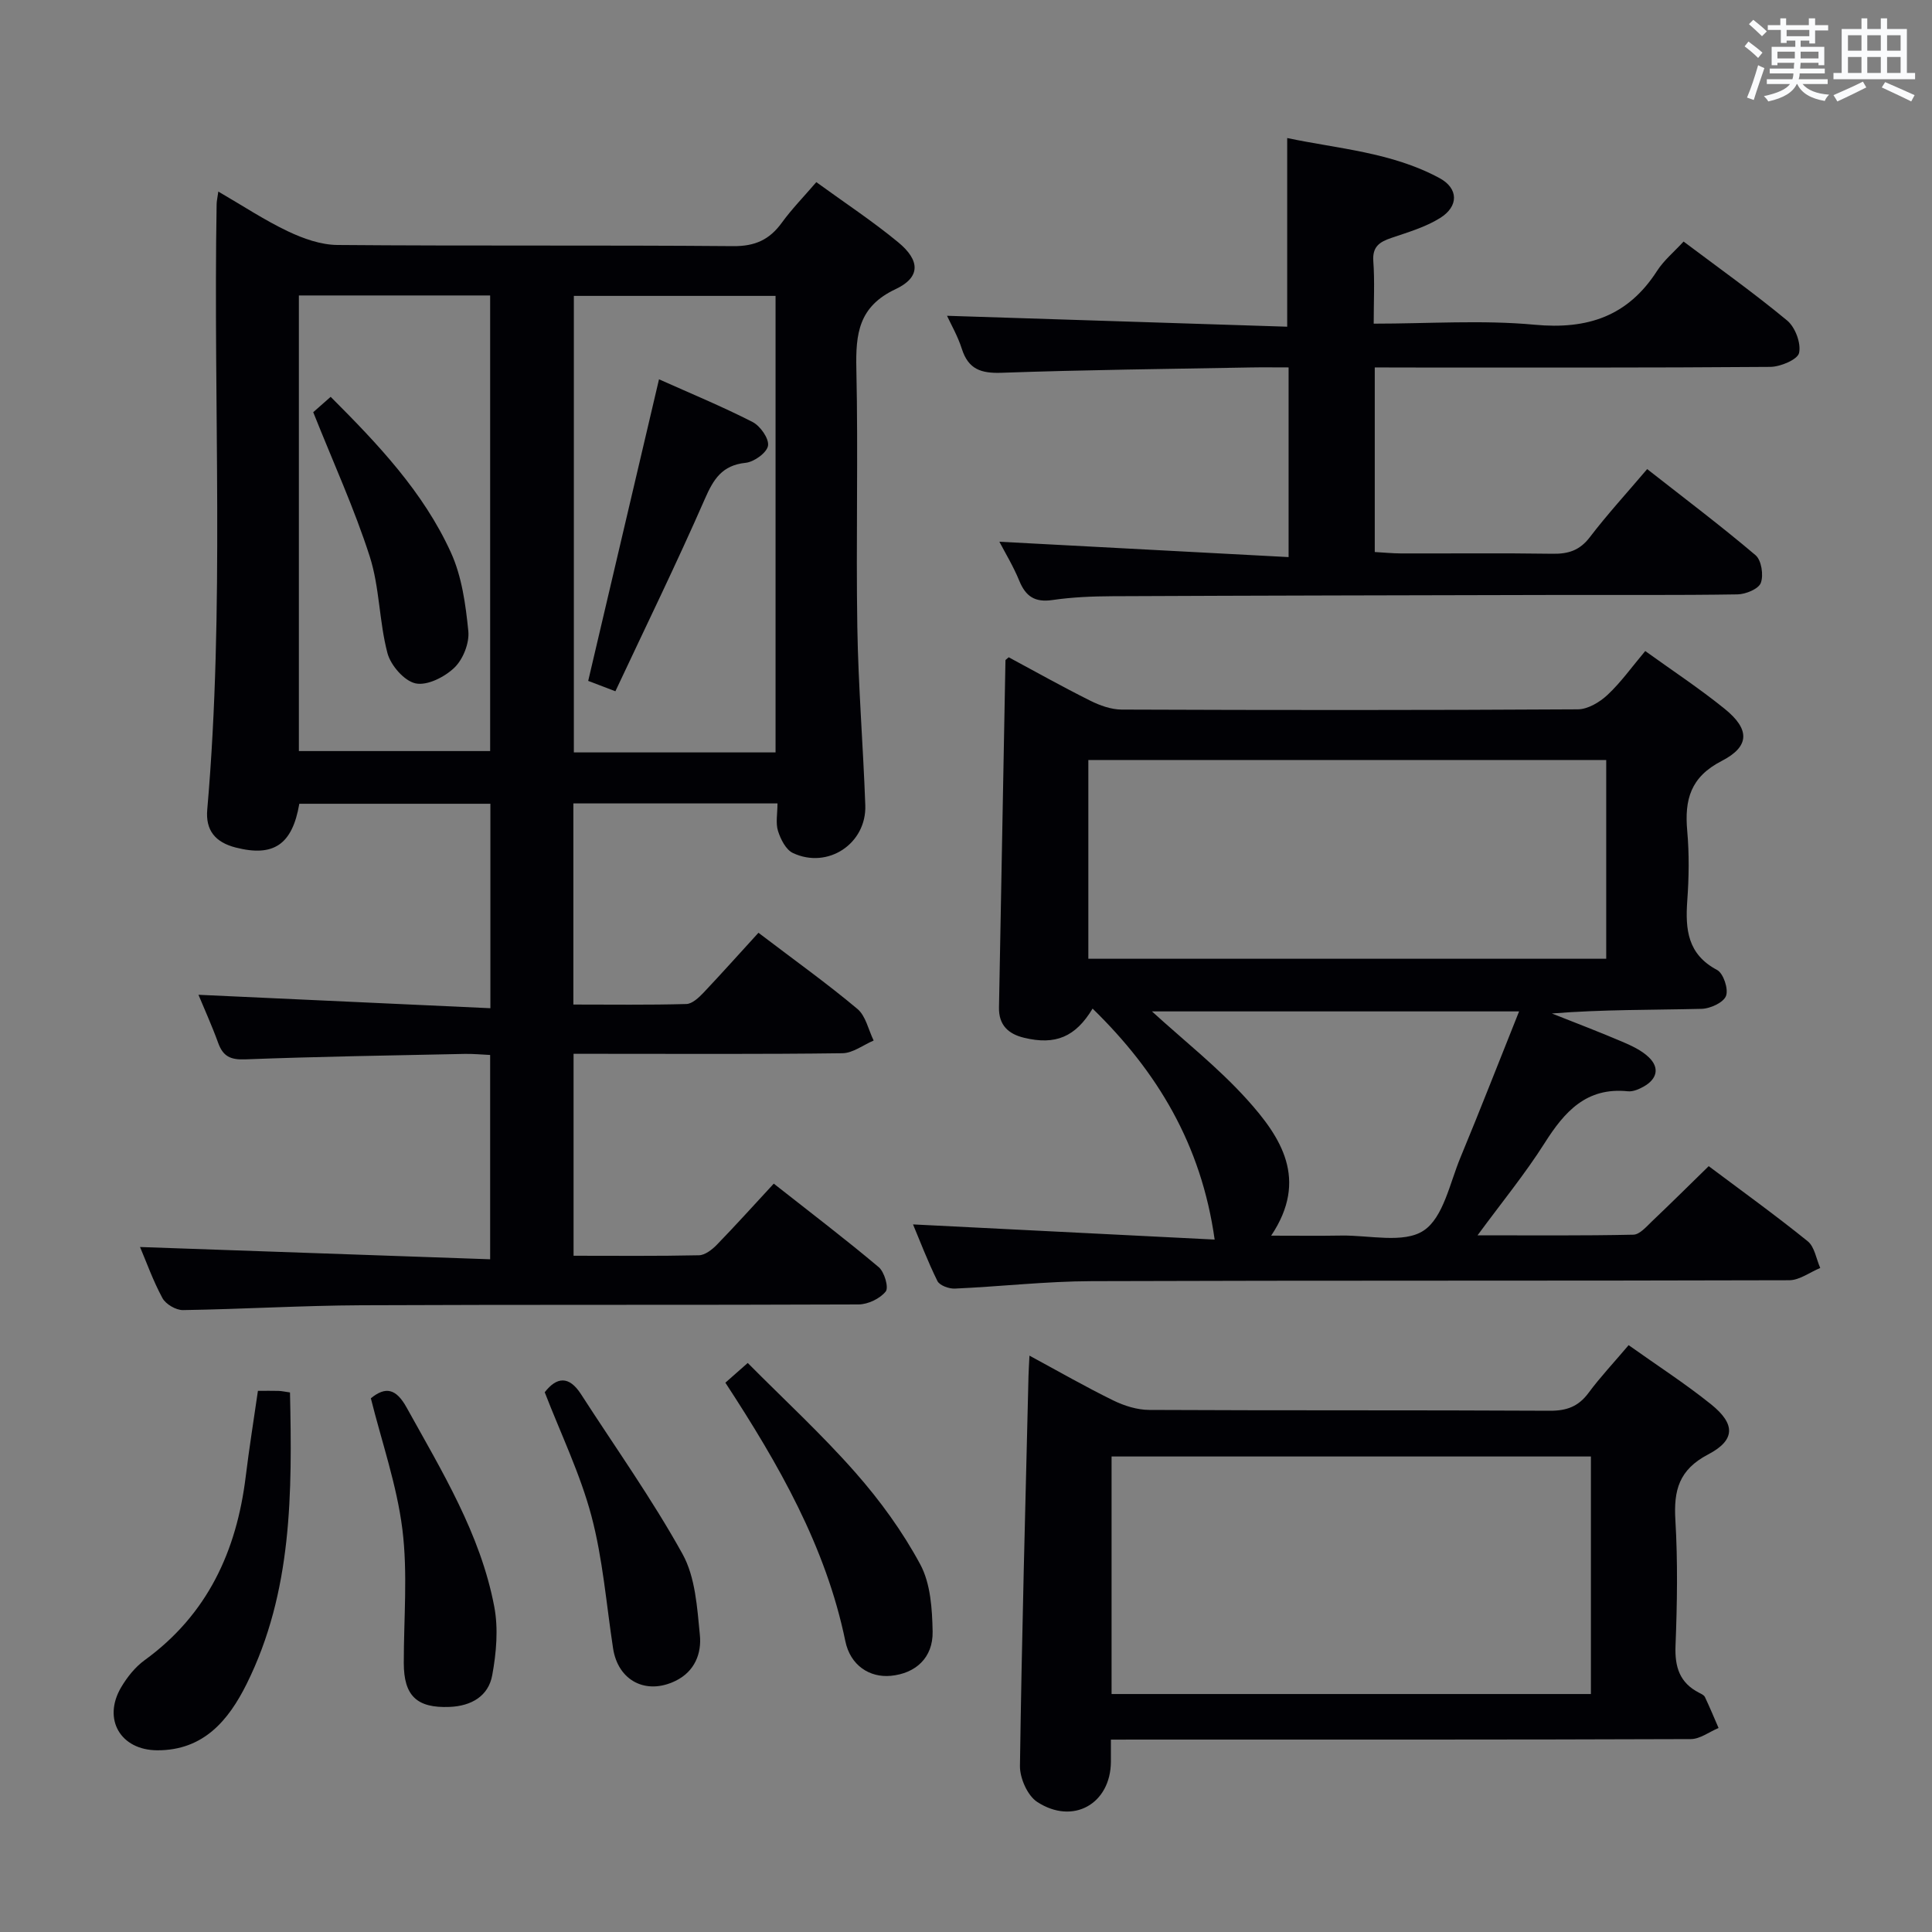 <svg enable-background="new 0 0 400 400" viewBox="0 0 400 400" xmlns="http://www.w3.org/2000/svg"><rect x="0" y="0" width="400" height="400" fill="#808080" stroke="none"/><g fill="#010105"><path d="m157.03 193.12c7.62 5.8 14.26 10.54 20.49 15.77 1.73 1.45 2.27 4.32 3.36 6.54-2.15.92-4.3 2.6-6.46 2.63-16.66.22-33.32.12-49.98.12-1.79 0-3.58 0-5.69 0v41.81c8.76 0 17.37.09 25.97-.1 1.25-.03 2.7-1.16 3.67-2.15 3.94-4.06 7.73-8.27 11.81-12.68 7.77 6.12 14.89 11.53 21.73 17.29 1.18.99 2.11 4.22 1.45 5.04-1.19 1.48-3.67 2.67-5.62 2.68-34.32.15-68.64.01-102.96.17-12.31.06-24.61.81-36.92 1-1.44.02-3.55-1.21-4.24-2.47-1.95-3.59-3.33-7.5-4.65-10.59 24.13.85 48.12 1.69 72.49 2.54 0-14.62 0-28.19 0-42.3-1.78-.08-3.55-.26-5.31-.22-15.14.32-30.29.55-45.42 1.13-3.05.12-4.58-.64-5.58-3.41-1.29-3.56-2.86-7.01-4.08-9.96 20.11.92 40.1 1.84 60.44 2.78 0-14.77 0-28.35 0-42.33-13.21 0-26.39 0-39.56 0-1.45 8.49-5.36 11.05-13.14 9.07-4.25-1.08-6.3-3.56-5.92-7.87 3.63-41.73 1.22-83.55 1.94-125.33.01-.63.16-1.26.35-2.62 5.03 2.92 9.57 5.93 14.43 8.24 3.16 1.5 6.79 2.79 10.21 2.82 27.32.23 54.65.01 81.97.24 4.51.04 7.5-1.33 10.05-4.84 2.03-2.8 4.48-5.31 7.15-8.41 5.77 4.2 11.59 8.03 16.94 12.44 4.59 3.78 4.67 7.27-.54 9.72-7.66 3.6-8.27 9.26-8.11 16.51.39 17.82-.09 35.65.2 53.48.2 12.29 1.21 24.57 1.65 36.86.28 7.95-7.76 13.28-14.98 9.89-1.46-.68-2.55-2.85-3.09-4.56-.52-1.64-.11-3.58-.11-5.71-14.22 0-28.1 0-42.26 0v41.64c7.89 0 15.64.11 23.39-.11 1.22-.03 2.6-1.34 3.57-2.36 3.77-3.99 7.43-8.09 11.36-12.39zm3.54-37.34c0-31.8 0-63.15 0-94.52-14.12 0-27.87 0-41.76 0v94.52zm-98.69-94.61v94.33h39.6c0-31.67 0-62.92 0-94.33-13.32 0-26.28 0-39.6 0z"/><path d="m189.03 253.5c20.82 1.05 41.62 2.1 62.45 3.14-2.76-19.72-11.93-34.82-25.27-47.82-3.54 5.87-7.68 7.61-14.18 6.04-3.25-.78-5.27-2.61-5.2-6.28.46-23.96.89-47.92 1.34-71.88 0-.1.2-.19.67-.62 5.51 2.96 11.12 6.11 16.87 8.98 1.99 1 4.33 1.84 6.51 1.85 31.48.12 62.97.14 94.45-.05 2.09-.01 4.55-1.49 6.16-3 2.77-2.59 5.01-5.76 7.8-9.07 5.53 3.99 11.2 7.72 16.45 11.97 5.2 4.2 5.26 7.76-.61 10.78-6.48 3.33-7.72 8.02-7.15 14.46.43 4.79.36 9.67.01 14.48-.42 5.95.05 11.09 6.17 14.34 1.31.69 2.4 3.96 1.85 5.38-.53 1.38-3.27 2.63-5.07 2.67-10.26.25-20.53.12-30.98.96 4.85 1.93 9.73 3.78 14.53 5.83 1.96.84 4.03 1.79 5.53 3.23 2.29 2.19 1.72 4.49-1.01 6.05-.99.56-2.24 1.11-3.31 1-8.58-.89-13.11 4.2-17.24 10.72-4.06 6.4-8.9 12.31-13.89 19.1 11.13 0 21.7.1 32.26-.13 1.33-.03 2.73-1.7 3.9-2.81 3.86-3.66 7.63-7.41 11.7-11.38 6.79 5.09 13.79 10.13 20.5 15.55 1.42 1.15 1.76 3.65 2.59 5.53-2.14.88-4.28 2.53-6.42 2.54-48.14.15-96.29.02-144.43.19-9.45.03-18.89 1.12-28.34 1.54-1.21.05-3.13-.65-3.59-1.57-2.02-4.09-3.65-8.39-5.05-11.72zm143.52-96.15c-35.94 0-71.62 0-107.22 0v41.15h107.22c0-13.86 0-27.42 0-41.15zm-18.04 52.05c-26.18 0-51.3 0-76.01 0 6.58 6.01 13.68 11.59 19.65 18.2 7.06 7.82 12.83 16.58 5.03 28.23 5.39 0 9.97.06 14.55-.02 5.79-.09 12.88 1.69 17-1.02 4.11-2.7 5.43-9.85 7.66-15.19 4.11-9.9 7.99-19.9 12.12-30.2z"/><path d="m284.63 76.07v38.22c1.85.1 3.6.28 5.36.29 10.5.03 20.99-.09 31.48.07 3.25.05 5.6-.7 7.68-3.42 3.61-4.73 7.65-9.13 11.88-14.11 7.71 6.05 15.25 11.73 22.44 17.83 1.22 1.03 1.69 4.12 1.09 5.73-.46 1.25-3.12 2.35-4.81 2.38-12.66.2-25.32.09-37.98.12-30.48.07-60.97.12-91.45.26-4.15.02-8.33.19-12.43.79-3.62.53-5.53-.74-6.86-3.99-1.22-2.99-2.92-5.78-4.12-8.08 19.99 1.06 39.8 2.11 59.88 3.18 0-13.79 0-26.23 0-39.27-2.8 0-5.4-.04-8.01.01-17.14.32-34.28.49-51.41 1.1-4.27.15-6.88-.73-8.23-4.95-.84-2.64-2.26-5.09-3.07-6.85 23.45.75 46.91 1.51 70.43 2.26 0-13.5 0-25.9 0-39.06 10.52 2.22 21.63 2.93 31.55 8.3 3.93 2.13 3.99 5.84.1 8.26-3.03 1.89-6.63 2.94-10.06 4.11-2.45.83-3.98 1.79-3.76 4.83.3 4.11.08 8.26.08 12.93 11.45 0 22.47-.79 33.31.22 10.99 1.03 19.32-1.76 25.36-11.15 1.42-2.2 3.54-3.95 5.49-6.07 7.22 5.43 14.54 10.63 21.44 16.35 1.67 1.38 2.91 4.69 2.47 6.71-.3 1.37-3.85 2.87-5.96 2.89-25.32.2-50.64.13-75.96.13-1.81-.02-3.63-.02-5.93-.02z"/><path d="m230 360.17c0 1.99.01 3.3 0 4.61-.07 8.68-7.83 13.13-15.26 8.29-2.01-1.31-3.6-4.92-3.57-7.45.38-26.93 1.12-53.86 1.77-80.79.03-1.14.11-2.27.2-4.16 6.05 3.27 11.6 6.46 17.34 9.27 2.28 1.12 4.96 1.96 7.46 1.97 27.64.14 55.29.02 82.93.17 3.51.02 5.93-.88 8.01-3.69 2.46-3.32 5.31-6.34 8.31-9.89 5.84 4.16 11.69 7.93 17.08 12.26 5.04 4.06 5.07 7.39-.63 10.37-6.05 3.17-7.14 7.44-6.77 13.59.51 8.63.37 17.32.03 25.97-.18 4.43.84 7.72 4.9 9.79.44.22 1 .48 1.19.88 1 2.11 1.89 4.26 2.82 6.4-1.92.8-3.84 2.3-5.76 2.3-37.8.14-75.6.1-113.41.1-1.97.01-3.94.01-6.64.01zm.14-9.44h99.24c0-16.61 0-32.95 0-49.18-33.34 0-66.22 0-99.24 0z"/><path d="m53.4 287.96c1.64 0 2.96-.03 4.28.01.64.02 1.27.17 2.36.32.45 20.71.52 41.24-8.97 60.34-3.76 7.56-8.93 13.76-18.47 13.75-7.65-.01-11.41-6.44-7.52-13.04 1.24-2.1 2.89-4.18 4.84-5.6 13.01-9.43 19.07-22.57 20.96-38.09.7-5.74 1.62-11.46 2.52-17.69z"/><path d="m150.18 286.27c1.44-1.27 2.67-2.35 4.63-4.08 7.51 7.57 15.31 14.75 22.27 22.66 5.12 5.81 9.79 12.24 13.45 19.04 2.14 3.98 2.47 9.22 2.56 13.92.1 5.41-3.53 8.66-8.65 9.15-4.4.42-8.39-2.16-9.42-7.17-4.05-19.62-13.77-36.57-24.84-53.52z"/><path d="m112.78 288.25c2.44-3.14 4.99-3.51 7.51.4 7.08 10.99 14.7 21.68 21.02 33.09 2.66 4.8 3.03 11.08 3.59 16.77.38 3.8-1.04 7.55-5.05 9.5-6.12 2.98-11.9-.05-12.92-6.74-1.4-9.16-2.12-18.5-4.48-27.4-2.32-8.73-6.34-17-9.67-25.62z"/><path d="m76.78 289.5c3.06-2.49 5.22-2.03 7.41 1.92 7.31 13.21 15.28 26.15 18.14 41.21.87 4.57.43 9.58-.42 14.21-.79 4.33-4.33 6.38-8.84 6.56-6.75.27-9.46-2.28-9.47-9.07-.01-9.24.84-18.59-.29-27.69-1.14-9.13-4.25-18.02-6.53-27.14z"/><path d="m127.41 143.12c-2.59-.99-4.11-1.57-5.63-2.15 4.86-20.72 9.69-41.27 14.66-62.44 6.55 2.93 13.09 5.63 19.37 8.84 1.6.82 3.44 3.44 3.2 4.91-.23 1.44-2.88 3.36-4.63 3.54-4.91.51-6.67 3.4-8.48 7.55-5.84 13.34-12.24 26.42-18.49 39.75z"/><path d="m64.85 85.34c.66-.58 2.01-1.78 3.61-3.18 9.78 9.78 19.19 19.69 24.9 32.24 2.26 4.96 3.05 10.76 3.6 16.26.25 2.47-1.08 5.83-2.87 7.56-2.01 1.94-5.62 3.78-8.04 3.27-2.34-.49-5.15-3.72-5.83-6.26-1.73-6.54-1.62-13.62-3.67-20.02-3.17-9.87-7.52-19.38-11.7-29.87z"/></g><path d="m361.2 9.6.8-1c.9.7 1.9 1.4 2.9 2.3l-.9 1.1c-1-1-2-1.8-2.8-2.4zm.5 10.6c.9-2.1 1.6-4.3 2.3-6.7.4.2.8.4 1.3.6-.7 2.1-1.5 4.3-2.2 6.6zm.4-15.2.9-.9c1 .8 2 1.6 2.8 2.4l-1 1c-.9-.9-1.8-1.7-2.7-2.5zm12.5-1.2h1.2v1.4h2.7v1.1h-2.7v2.7h-1.2v-.6h-1.8v1.3h4.9v3.8h-1.2v-.5h-3.7c0 .4-.1.9-.1 1.2h5.1v1h-5.2c0 .5-.1.9-.2 1.2h6v1h-5.2c1.1 1.3 2.9 2 5.5 2.2-.4.4-.7.8-.9 1.3-2.9-.5-4.8-1.6-5.7-3.5h-.1c-.8 1.7-2.7 2.9-5.9 3.6-.2-.4-.6-.8-.9-1.1 2.8-.6 4.6-1.4 5.4-2.5h-4.8v-1h5.3c.1-.3.2-.7.2-1.2h-4.9v-1h5c0-.4 0-.8.1-1.2h-3.5v.5h-1.2v-3.8h4.9v-1.3h-1.8v.5h-1.2v-2.7h-2.7v-1h2.6v-1.4h1.2v1.4h4.7v-1.4zm-6.6 8.3h3.6c0-.4 0-.9 0-1.4h-3.6zm1.9-4.6h4.7v-1.3h-4.7zm6.6 3.2h-3.7v1.4h3.7z" fill="#fafbfc"/><path d="m385.3 3.8h1.3v2.2h2.8v-2.2h1.3v2.2h4.1v9.1h1.7v1.3h-16.9v-1.3h1.7v-9.1h4.1v-2.2zm.4 13.1.7 1.2c-1.8.9-3.8 1.9-6 2.9-.2-.4-.5-.8-.8-1.3 2.3-1 4.3-1.9 6.1-2.8zm-3.1-6.4h2.8v-3.2h-2.8zm0 4.6h2.8v-3.3h-2.8zm4-4.6h2.8v-3.2h-2.8zm0 4.6h2.8v-3.3h-2.8zm3.7 1.9c2.1.9 4.1 1.8 6.1 2.7l-.7 1.3c-2.2-1.1-4.2-2-6.1-2.9zm3.2-9.7h-2.8v3.2h2.8zm-2.8 7.8h2.8v-3.3h-2.8z" fill="#fafbfc"/></svg>